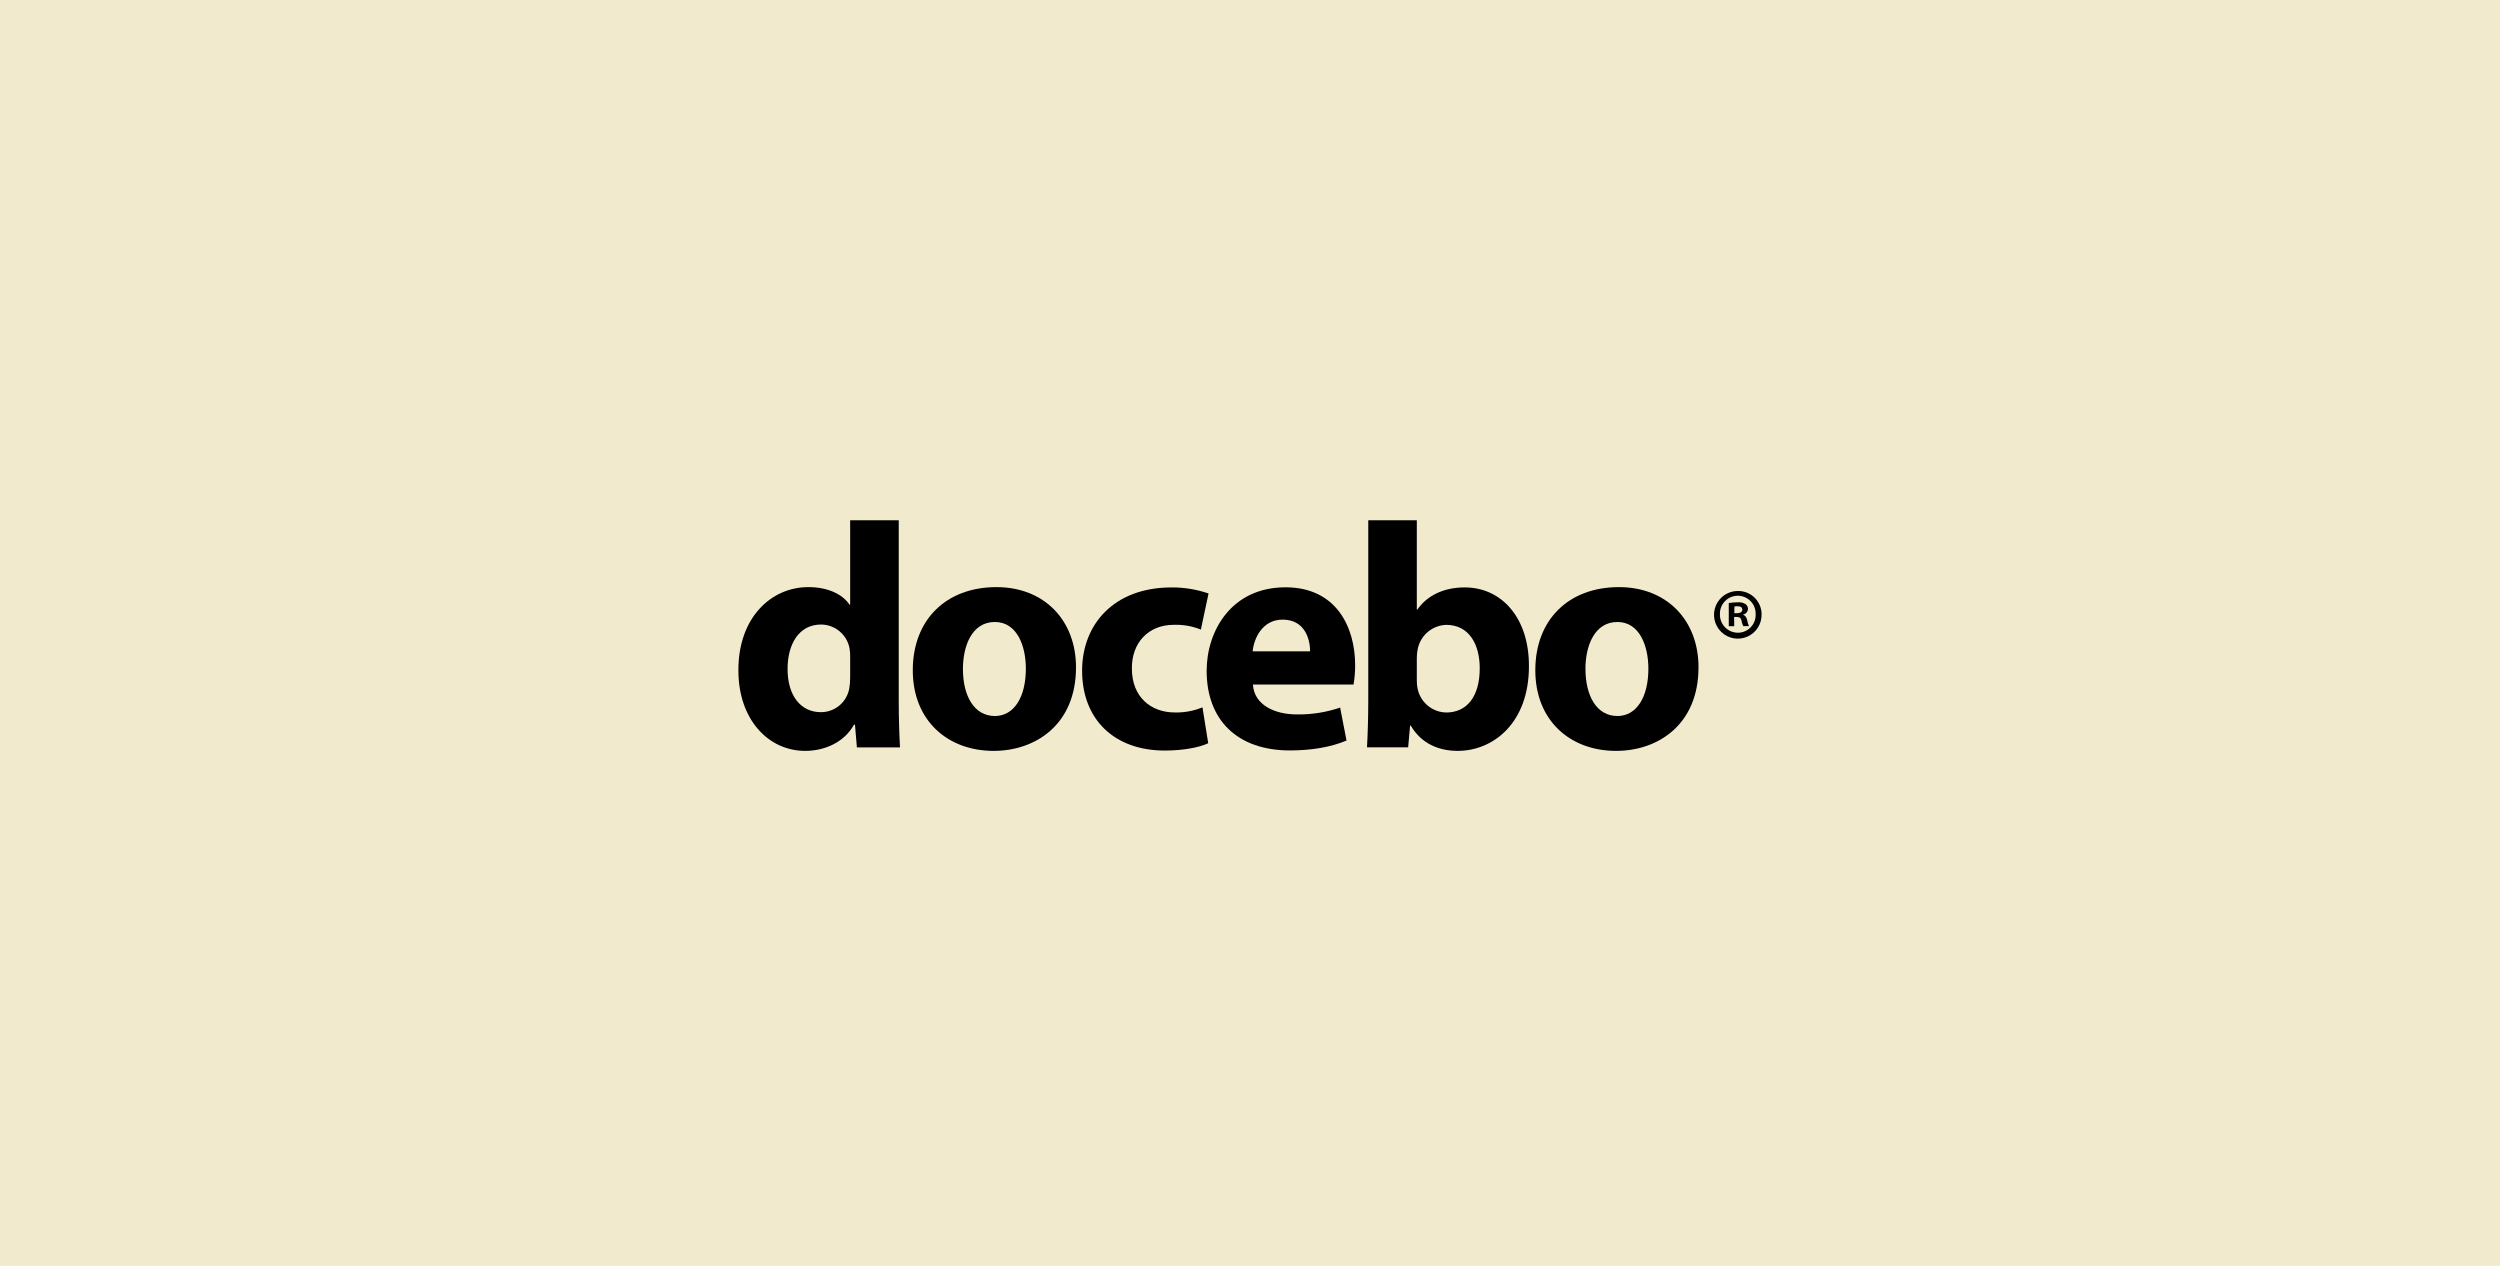 <svg width="237" height="120" viewBox="0 0 237 120" fill="none" xmlns="http://www.w3.org/2000/svg">
<rect width="237" height="120" fill="#F2EACC"/>
<g clip-path="url(#clip0_2837_2023)">
<path fill-rule="evenodd" clip-rule="evenodd" d="M85.2 66.422V49.321H80.596V57.325H80.536C79.87 56.326 78.476 55.658 76.629 55.658C73.087 55.658 69.969 58.577 70 63.573C70 68.182 72.814 71.183 76.331 71.183C78.234 71.183 80.053 70.335 80.961 68.697H81.051L81.233 70.851H85.321C85.259 69.848 85.2 68.091 85.2 66.422ZM80.536 61.45C80.585 61.73 80.604 62.014 80.596 62.297V64.245C80.597 64.599 80.567 64.953 80.505 65.301C80.257 66.592 79.125 67.522 77.812 67.514C75.904 67.514 74.661 65.938 74.661 63.421C74.661 61.084 75.721 59.206 77.841 59.206C79.158 59.216 80.285 60.155 80.536 61.45Z" fill="black"/>
<path fill-rule="evenodd" clip-rule="evenodd" d="M94.193 71.184C98.159 71.184 102.005 68.698 102.005 63.269C102.005 58.782 98.977 55.659 94.465 55.659C89.689 55.659 86.532 58.751 86.532 63.542C86.532 68.334 89.863 71.184 94.193 71.184ZM94.314 67.878C92.346 67.878 91.286 65.969 91.286 63.421C91.286 61.237 92.132 58.965 94.314 58.965C96.402 58.965 97.251 61.208 97.251 63.391C97.251 66.09 96.129 67.878 94.314 67.878Z" fill="black"/>
<path d="M114.539 70.457C113.721 70.852 112.178 71.153 110.423 71.153C105.641 71.153 102.583 68.214 102.583 63.574C102.583 59.238 105.549 55.688 111.072 55.688C112.261 55.682 113.444 55.875 114.57 56.26L113.842 59.686C113.026 59.356 112.149 59.202 111.27 59.233C108.847 59.233 107.272 60.959 107.303 63.386C107.303 66.086 109.119 67.541 111.36 67.541C112.262 67.564 113.159 67.399 113.994 67.057L114.539 70.452" fill="black"/>
<path fill-rule="evenodd" clip-rule="evenodd" d="M122.958 67.728C120.808 67.728 118.899 66.817 118.778 64.907V64.897H128.316C128.418 64.295 128.469 63.686 128.468 63.076C128.468 59.407 126.652 55.677 121.867 55.677C116.72 55.677 114.39 59.832 114.39 63.594C114.39 68.231 117.265 71.142 122.292 71.142C124.288 71.142 126.135 70.841 127.65 70.204L127.045 67.079C125.73 67.528 124.347 67.747 122.958 67.728ZM121.595 58.74C123.714 58.74 124.198 60.621 124.198 61.744H118.75C118.871 60.531 119.658 58.74 121.595 58.74Z" fill="black"/>
<path fill-rule="evenodd" clip-rule="evenodd" d="M134.314 49.321H129.712V66.419C129.712 68.089 129.65 69.877 129.591 70.848H133.493L133.676 68.787H133.74C134.769 70.547 136.464 71.183 138.19 71.183C141.58 71.183 144.942 68.514 144.942 63.178C144.973 58.629 142.398 55.687 138.856 55.687C136.796 55.687 135.252 56.506 134.375 57.781H134.314V49.321ZM134.404 65.361C134.341 65.093 134.311 64.819 134.314 64.544V62.359C134.313 62.073 134.343 61.788 134.404 61.509C134.672 60.22 135.785 59.282 137.099 59.237C139.25 59.237 140.279 61.056 140.279 63.359C140.279 66.028 139.067 67.545 137.099 67.545C135.808 67.518 134.699 66.62 134.404 65.361Z" fill="black"/>
<path fill-rule="evenodd" clip-rule="evenodd" d="M153.205 71.184C157.174 71.184 161.017 68.698 161.017 63.269H161.02C161.02 58.782 157.993 55.659 153.481 55.659C148.696 55.659 145.548 58.751 145.548 63.542C145.548 68.334 148.876 71.184 153.205 71.184ZM153.332 67.878C151.361 67.878 150.302 65.969 150.302 63.421H150.299C150.299 61.237 151.148 58.965 153.332 58.965C155.42 58.965 156.266 61.208 156.266 63.391C156.266 66.09 155.147 67.878 153.332 67.878Z" fill="black"/>
<path fill-rule="evenodd" clip-rule="evenodd" d="M165.644 60.356C166.488 59.989 167.023 59.146 166.999 58.225C166.995 57.636 166.756 57.073 166.336 56.66C165.916 56.247 165.35 56.019 164.761 56.025C163.842 56.018 163.011 56.571 162.659 57.421C162.308 58.272 162.508 59.252 163.164 59.897C163.82 60.542 164.802 60.724 165.644 60.356ZM163.049 58.233C163.038 58.693 163.213 59.138 163.534 59.467C163.857 59.798 164.3 59.984 164.761 59.982C165.217 59.98 165.652 59.794 165.968 59.465C166.283 59.136 166.452 58.694 166.436 58.238C166.46 57.616 166.143 57.031 165.608 56.713C165.075 56.395 164.41 56.395 163.876 56.713C163.343 57.03 163.026 57.613 163.049 58.233ZM164.402 59.364H163.887V57.166C164.166 57.123 164.448 57.101 164.731 57.099C164.993 57.072 165.256 57.132 165.479 57.272C165.63 57.38 165.716 57.558 165.708 57.743C165.691 57.999 165.504 58.21 165.253 58.259V58.287C165.466 58.354 165.574 58.529 165.642 58.823C165.67 59.008 165.723 59.188 165.801 59.359H165.265C165.178 59.191 165.119 59.01 165.09 58.823C165.052 58.596 164.918 58.488 164.638 58.488H164.396L164.402 59.364ZM164.656 58.132H164.414L164.422 57.501C164.514 57.481 164.608 57.471 164.702 57.473C165.024 57.473 165.171 57.578 165.171 57.808C165.171 58.037 164.936 58.132 164.656 58.132Z" fill="black"/>
</g>
<defs>
<clipPath id="clip0_2837_2023">
<rect width="97" height="27.033" fill="white" transform="translate(70 46.787)"/>
</clipPath>
</defs>
</svg>
